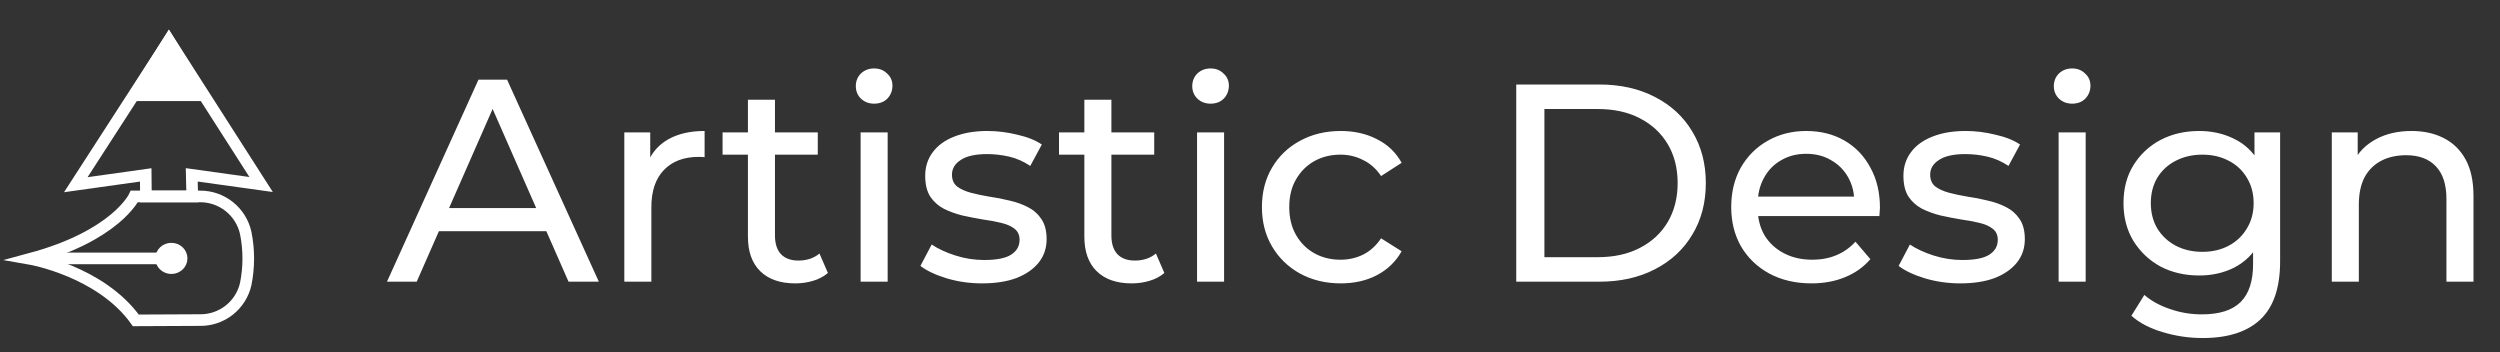 <svg width="497" height="70" viewBox="0 0 497 70" fill="none" xmlns="http://www.w3.org/2000/svg">
<rect x="0" y="0" width="497" height="70" fill="#333333" stroke="none"/>
<path d="M33.589 8.06L15.069 36.72L28.969 34.77L29.009 39.05H38.219L38.119 34.76L51.909 36.68L33.589 8.06Z" stroke="white" stroke-width="2.31" stroke-miterlimit="10"/>
<path d="M33.56 8.06L26.72 18.94H40.27L33.56 8.06Z" fill="white" stroke="white" stroke-width="2.31" stroke-miterlimit="10"/>
<path d="M6 51.46C6 51.46 20 53.89 27 63.69L39.7 63.63C41.816 63.669 43.88 62.979 45.547 61.675C47.213 60.371 48.379 58.533 48.85 56.47C49.525 53.117 49.525 49.663 48.85 46.31C48.391 44.235 47.232 42.38 45.568 41.058C43.904 39.736 41.835 39.027 39.71 39.05H26.71C26.71 39.05 23.1 46.86 6 51.46Z" stroke="white" stroke-width="2.31" stroke-miterlimit="10"/>
<path d="M34.069 53.44C35.268 53.44 36.239 52.513 36.239 51.37C36.239 50.227 35.268 49.3 34.069 49.3C32.871 49.3 31.899 50.227 31.899 51.37C31.899 52.513 32.871 53.44 34.069 53.44Z" fill="white" stroke="white" stroke-width="2.05" stroke-miterlimit="10"/>
<path d="M7.39 51.37H31.9" stroke="white" stroke-width="2.31" stroke-miterlimit="10"/>
<path d="M76.932 56L95.122 15.832H100.803L119.051 56H113.026L96.786 19.045H99.082L82.842 56H76.932ZM84.679 45.958L86.228 41.367H108.837L110.501 45.958H84.679ZM124.114 56V26.32H129.266V34.384L128.762 32.368C129.583 30.315 130.964 28.747 132.906 27.664C134.847 26.581 137.236 26.04 140.074 26.04V31.248C139.85 31.211 139.626 31.192 139.402 31.192C139.215 31.192 139.028 31.192 138.842 31.192C135.967 31.192 133.69 32.051 132.01 33.768C130.33 35.485 129.49 37.968 129.49 41.216V56H124.114ZM158.095 56.336C155.108 56.336 152.793 55.533 151.151 53.928C149.508 52.323 148.687 50.027 148.687 47.04V19.824H154.063V46.816C154.063 48.421 154.455 49.653 155.239 50.512C156.06 51.371 157.217 51.8 158.711 51.8C160.391 51.8 161.791 51.333 162.911 50.4L164.591 54.264C163.769 54.973 162.78 55.496 161.623 55.832C160.503 56.168 159.327 56.336 158.095 56.336ZM143.647 30.744V26.32H162.575V30.744H143.647ZM171.09 56V26.32H176.466V56H171.09ZM173.778 20.608C172.733 20.608 171.856 20.272 171.146 19.6C170.474 18.928 170.138 18.107 170.138 17.136C170.138 16.128 170.474 15.288 171.146 14.616C171.856 13.944 172.733 13.608 173.778 13.608C174.824 13.608 175.682 13.944 176.354 14.616C177.064 15.251 177.418 16.053 177.418 17.024C177.418 18.032 177.082 18.891 176.41 19.6C175.738 20.272 174.861 20.608 173.778 20.608ZM195.243 56.336C192.779 56.336 190.427 56 188.187 55.328C185.984 54.656 184.248 53.835 182.979 52.864L185.219 48.608C186.488 49.467 188.056 50.195 189.923 50.792C191.79 51.389 193.694 51.688 195.635 51.688C198.136 51.688 199.928 51.333 201.011 50.624C202.131 49.915 202.691 48.925 202.691 47.656C202.691 46.723 202.355 45.995 201.683 45.472C201.011 44.949 200.115 44.557 198.995 44.296C197.912 44.035 196.699 43.811 195.355 43.624C194.011 43.4 192.667 43.139 191.323 42.84C189.979 42.504 188.747 42.056 187.627 41.496C186.507 40.899 185.611 40.096 184.939 39.088C184.267 38.043 183.931 36.661 183.931 34.944C183.931 33.152 184.435 31.584 185.443 30.24C186.451 28.896 187.87 27.869 189.699 27.16C191.566 26.413 193.768 26.04 196.307 26.04C198.248 26.04 200.208 26.283 202.187 26.768C204.203 27.216 205.846 27.869 207.115 28.728L204.819 32.984C203.475 32.088 202.075 31.472 200.619 31.136C199.163 30.8 197.707 30.632 196.251 30.632C193.899 30.632 192.144 31.024 190.987 31.808C189.83 32.555 189.251 33.525 189.251 34.72C189.251 35.728 189.587 36.512 190.259 37.072C190.968 37.595 191.864 38.005 192.947 38.304C194.067 38.603 195.299 38.864 196.643 39.088C197.987 39.275 199.331 39.536 200.675 39.872C202.019 40.171 203.232 40.6 204.315 41.16C205.435 41.72 206.331 42.504 207.003 43.512C207.712 44.52 208.067 45.864 208.067 47.544C208.067 49.336 207.544 50.885 206.499 52.192C205.454 53.499 203.979 54.525 202.075 55.272C200.171 55.981 197.894 56.336 195.243 56.336ZM224.978 56.336C221.991 56.336 219.676 55.533 218.034 53.928C216.391 52.323 215.57 50.027 215.57 47.04V19.824H220.946V46.816C220.946 48.421 221.338 49.653 222.122 50.512C222.943 51.371 224.1 51.8 225.594 51.8C227.274 51.8 228.674 51.333 229.794 50.4L231.474 54.264C230.652 54.973 229.663 55.496 228.506 55.832C227.386 56.168 226.21 56.336 224.978 56.336ZM210.53 30.744V26.32H229.458V30.744H210.53ZM237.973 56V26.32H243.349V56H237.973ZM240.661 20.608C239.616 20.608 238.738 20.272 238.029 19.6C237.357 18.928 237.021 18.107 237.021 17.136C237.021 16.128 237.357 15.288 238.029 14.616C238.738 13.944 239.616 13.608 240.661 13.608C241.706 13.608 242.565 13.944 243.237 14.616C243.946 15.251 244.301 16.053 244.301 17.024C244.301 18.032 243.965 18.891 243.293 19.6C242.621 20.272 241.744 20.608 240.661 20.608ZM266.55 56.336C263.526 56.336 260.819 55.683 258.43 54.376C256.078 53.069 254.23 51.277 252.886 49C251.542 46.723 250.87 44.109 250.87 41.16C250.87 38.211 251.542 35.597 252.886 33.32C254.23 31.043 256.078 29.269 258.43 28C260.819 26.693 263.526 26.04 266.55 26.04C269.238 26.04 271.627 26.581 273.718 27.664C275.846 28.709 277.488 30.277 278.646 32.368L274.558 35C273.587 33.544 272.392 32.48 270.974 31.808C269.592 31.099 268.099 30.744 266.494 30.744C264.552 30.744 262.816 31.173 261.286 32.032C259.755 32.891 258.542 34.104 257.646 35.672C256.75 37.203 256.302 39.032 256.302 41.16C256.302 43.288 256.75 45.136 257.646 46.704C258.542 48.272 259.755 49.485 261.286 50.344C262.816 51.203 264.552 51.632 266.494 51.632C268.099 51.632 269.592 51.296 270.974 50.624C272.392 49.915 273.587 48.832 274.558 47.376L278.646 49.952C277.488 52.005 275.846 53.592 273.718 54.712C271.627 55.795 269.238 56.336 266.55 56.336ZM301.429 56V16.8H317.949C322.13 16.8 325.808 17.621 328.981 19.264C332.192 20.907 334.674 23.203 336.429 26.152C338.221 29.101 339.117 32.517 339.117 36.4C339.117 40.283 338.221 43.699 336.429 46.648C334.674 49.597 332.192 51.893 328.981 53.536C325.808 55.179 322.13 56 317.949 56H301.429ZM307.029 51.128H317.613C320.861 51.128 323.661 50.512 326.013 49.28C328.402 48.048 330.25 46.331 331.557 44.128C332.864 41.888 333.517 39.312 333.517 36.4C333.517 33.451 332.864 30.875 331.557 28.672C330.25 26.469 328.402 24.752 326.013 23.52C323.661 22.288 320.861 21.672 317.613 21.672H307.029V51.128ZM360.127 56.336C356.953 56.336 354.153 55.683 351.727 54.376C349.337 53.069 347.471 51.277 346.127 49C344.82 46.723 344.167 44.109 344.167 41.16C344.167 38.211 344.801 35.597 346.071 33.32C347.377 31.043 349.151 29.269 351.391 28C353.668 26.693 356.225 26.04 359.063 26.04C361.937 26.04 364.476 26.675 366.679 27.944C368.881 29.213 370.599 31.005 371.831 33.32C373.1 35.597 373.735 38.267 373.735 41.328C373.735 41.552 373.716 41.813 373.679 42.112C373.679 42.411 373.66 42.691 373.623 42.952H348.367V39.088H370.823L368.639 40.432C368.676 38.528 368.284 36.829 367.463 35.336C366.641 33.843 365.503 32.685 364.047 31.864C362.628 31.005 360.967 30.576 359.063 30.576C357.196 30.576 355.535 31.005 354.079 31.864C352.623 32.685 351.484 33.861 350.663 35.392C349.841 36.885 349.431 38.603 349.431 40.544V41.44C349.431 43.419 349.879 45.192 350.775 46.76C351.708 48.291 352.996 49.485 354.639 50.344C356.281 51.203 358.167 51.632 360.295 51.632C362.049 51.632 363.636 51.333 365.055 50.736C366.511 50.139 367.78 49.243 368.863 48.048L371.831 51.52C370.487 53.088 368.807 54.283 366.791 55.104C364.812 55.925 362.591 56.336 360.127 56.336ZM389.712 56.336C387.248 56.336 384.896 56 382.656 55.328C380.453 54.656 378.717 53.835 377.448 52.864L379.688 48.608C380.957 49.467 382.525 50.195 384.392 50.792C386.258 51.389 388.162 51.688 390.104 51.688C392.605 51.688 394.397 51.333 395.48 50.624C396.6 49.915 397.16 48.925 397.16 47.656C397.16 46.723 396.824 45.995 396.152 45.472C395.48 44.949 394.584 44.557 393.464 44.296C392.381 44.035 391.168 43.811 389.824 43.624C388.48 43.4 387.136 43.139 385.792 42.84C384.448 42.504 383.216 42.056 382.096 41.496C380.976 40.899 380.08 40.096 379.408 39.088C378.736 38.043 378.4 36.661 378.4 34.944C378.4 33.152 378.904 31.584 379.912 30.24C380.92 28.896 382.338 27.869 384.168 27.16C386.034 26.413 388.237 26.04 390.776 26.04C392.717 26.04 394.677 26.283 396.656 26.768C398.672 27.216 400.314 27.869 401.584 28.728L399.288 32.984C397.944 32.088 396.544 31.472 395.088 31.136C393.632 30.8 392.176 30.632 390.72 30.632C388.368 30.632 386.613 31.024 385.456 31.808C384.298 32.555 383.72 33.525 383.72 34.72C383.72 35.728 384.056 36.512 384.728 37.072C385.437 37.595 386.333 38.005 387.416 38.304C388.536 38.603 389.768 38.864 391.112 39.088C392.456 39.275 393.8 39.536 395.144 39.872C396.488 40.171 397.701 40.6 398.784 41.16C399.904 41.72 400.8 42.504 401.472 43.512C402.181 44.52 402.536 45.864 402.536 47.544C402.536 49.336 402.013 50.885 400.968 52.192C399.922 53.499 398.448 54.525 396.544 55.272C394.64 55.981 392.362 56.336 389.712 56.336ZM409.254 56V26.32H414.63V56H409.254ZM411.942 20.608C410.897 20.608 410.02 20.272 409.31 19.6C408.638 18.928 408.302 18.107 408.302 17.136C408.302 16.128 408.638 15.288 409.31 14.616C410.02 13.944 410.897 13.608 411.942 13.608C412.988 13.608 413.846 13.944 414.518 14.616C415.228 15.251 415.582 16.053 415.582 17.024C415.582 18.032 415.246 18.891 414.574 19.6C413.902 20.272 413.025 20.608 411.942 20.608ZM437.887 67.2C435.162 67.2 432.511 66.808 429.935 66.024C427.396 65.277 425.324 64.195 423.719 62.776L426.295 58.632C427.676 59.827 429.375 60.76 431.391 61.432C433.407 62.141 435.516 62.496 437.719 62.496C441.228 62.496 443.804 61.675 445.447 60.032C447.09 58.389 447.911 55.888 447.911 52.528V46.256L448.471 40.376L448.191 34.44V26.32H453.287V51.968C453.287 57.195 451.98 61.04 449.367 63.504C446.754 65.968 442.927 67.2 437.887 67.2ZM437.215 54.768C434.34 54.768 431.764 54.171 429.487 52.976C427.247 51.744 425.455 50.045 424.111 47.88C422.804 45.715 422.151 43.213 422.151 40.376C422.151 37.501 422.804 35 424.111 32.872C425.455 30.707 427.247 29.027 429.487 27.832C431.764 26.637 434.34 26.04 437.215 26.04C439.754 26.04 442.068 26.563 444.159 27.608C446.25 28.616 447.911 30.184 449.143 32.312C450.412 34.44 451.047 37.128 451.047 40.376C451.047 43.587 450.412 46.256 449.143 48.384C447.911 50.512 446.25 52.117 444.159 53.2C442.068 54.245 439.754 54.768 437.215 54.768ZM437.831 50.064C439.81 50.064 441.564 49.653 443.095 48.832C444.626 48.011 445.82 46.872 446.679 45.416C447.575 43.96 448.023 42.28 448.023 40.376C448.023 38.472 447.575 36.792 446.679 35.336C445.82 33.88 444.626 32.76 443.095 31.976C441.564 31.155 439.81 30.744 437.831 30.744C435.852 30.744 434.079 31.155 432.511 31.976C430.98 32.76 429.767 33.88 428.871 35.336C428.012 36.792 427.583 38.472 427.583 40.376C427.583 42.28 428.012 43.96 428.871 45.416C429.767 46.872 430.98 48.011 432.511 48.832C434.079 49.653 435.852 50.064 437.831 50.064ZM463.559 56V26.32H468.711V34.328L467.871 32.2C468.842 30.259 470.335 28.747 472.351 27.664C474.367 26.581 476.719 26.04 479.407 26.04C481.834 26.04 483.962 26.507 485.791 27.44C487.658 28.373 489.114 29.792 490.159 31.696C491.204 33.6 491.727 36.008 491.727 38.92V56H486.351V39.536C486.351 36.661 485.642 34.496 484.223 33.04C482.842 31.584 480.882 30.856 478.343 30.856C476.439 30.856 474.778 31.229 473.359 31.976C471.94 32.723 470.839 33.824 470.055 35.28C469.308 36.736 468.935 38.547 468.935 40.712V56H463.559Z" fill="white"/>
</svg>
